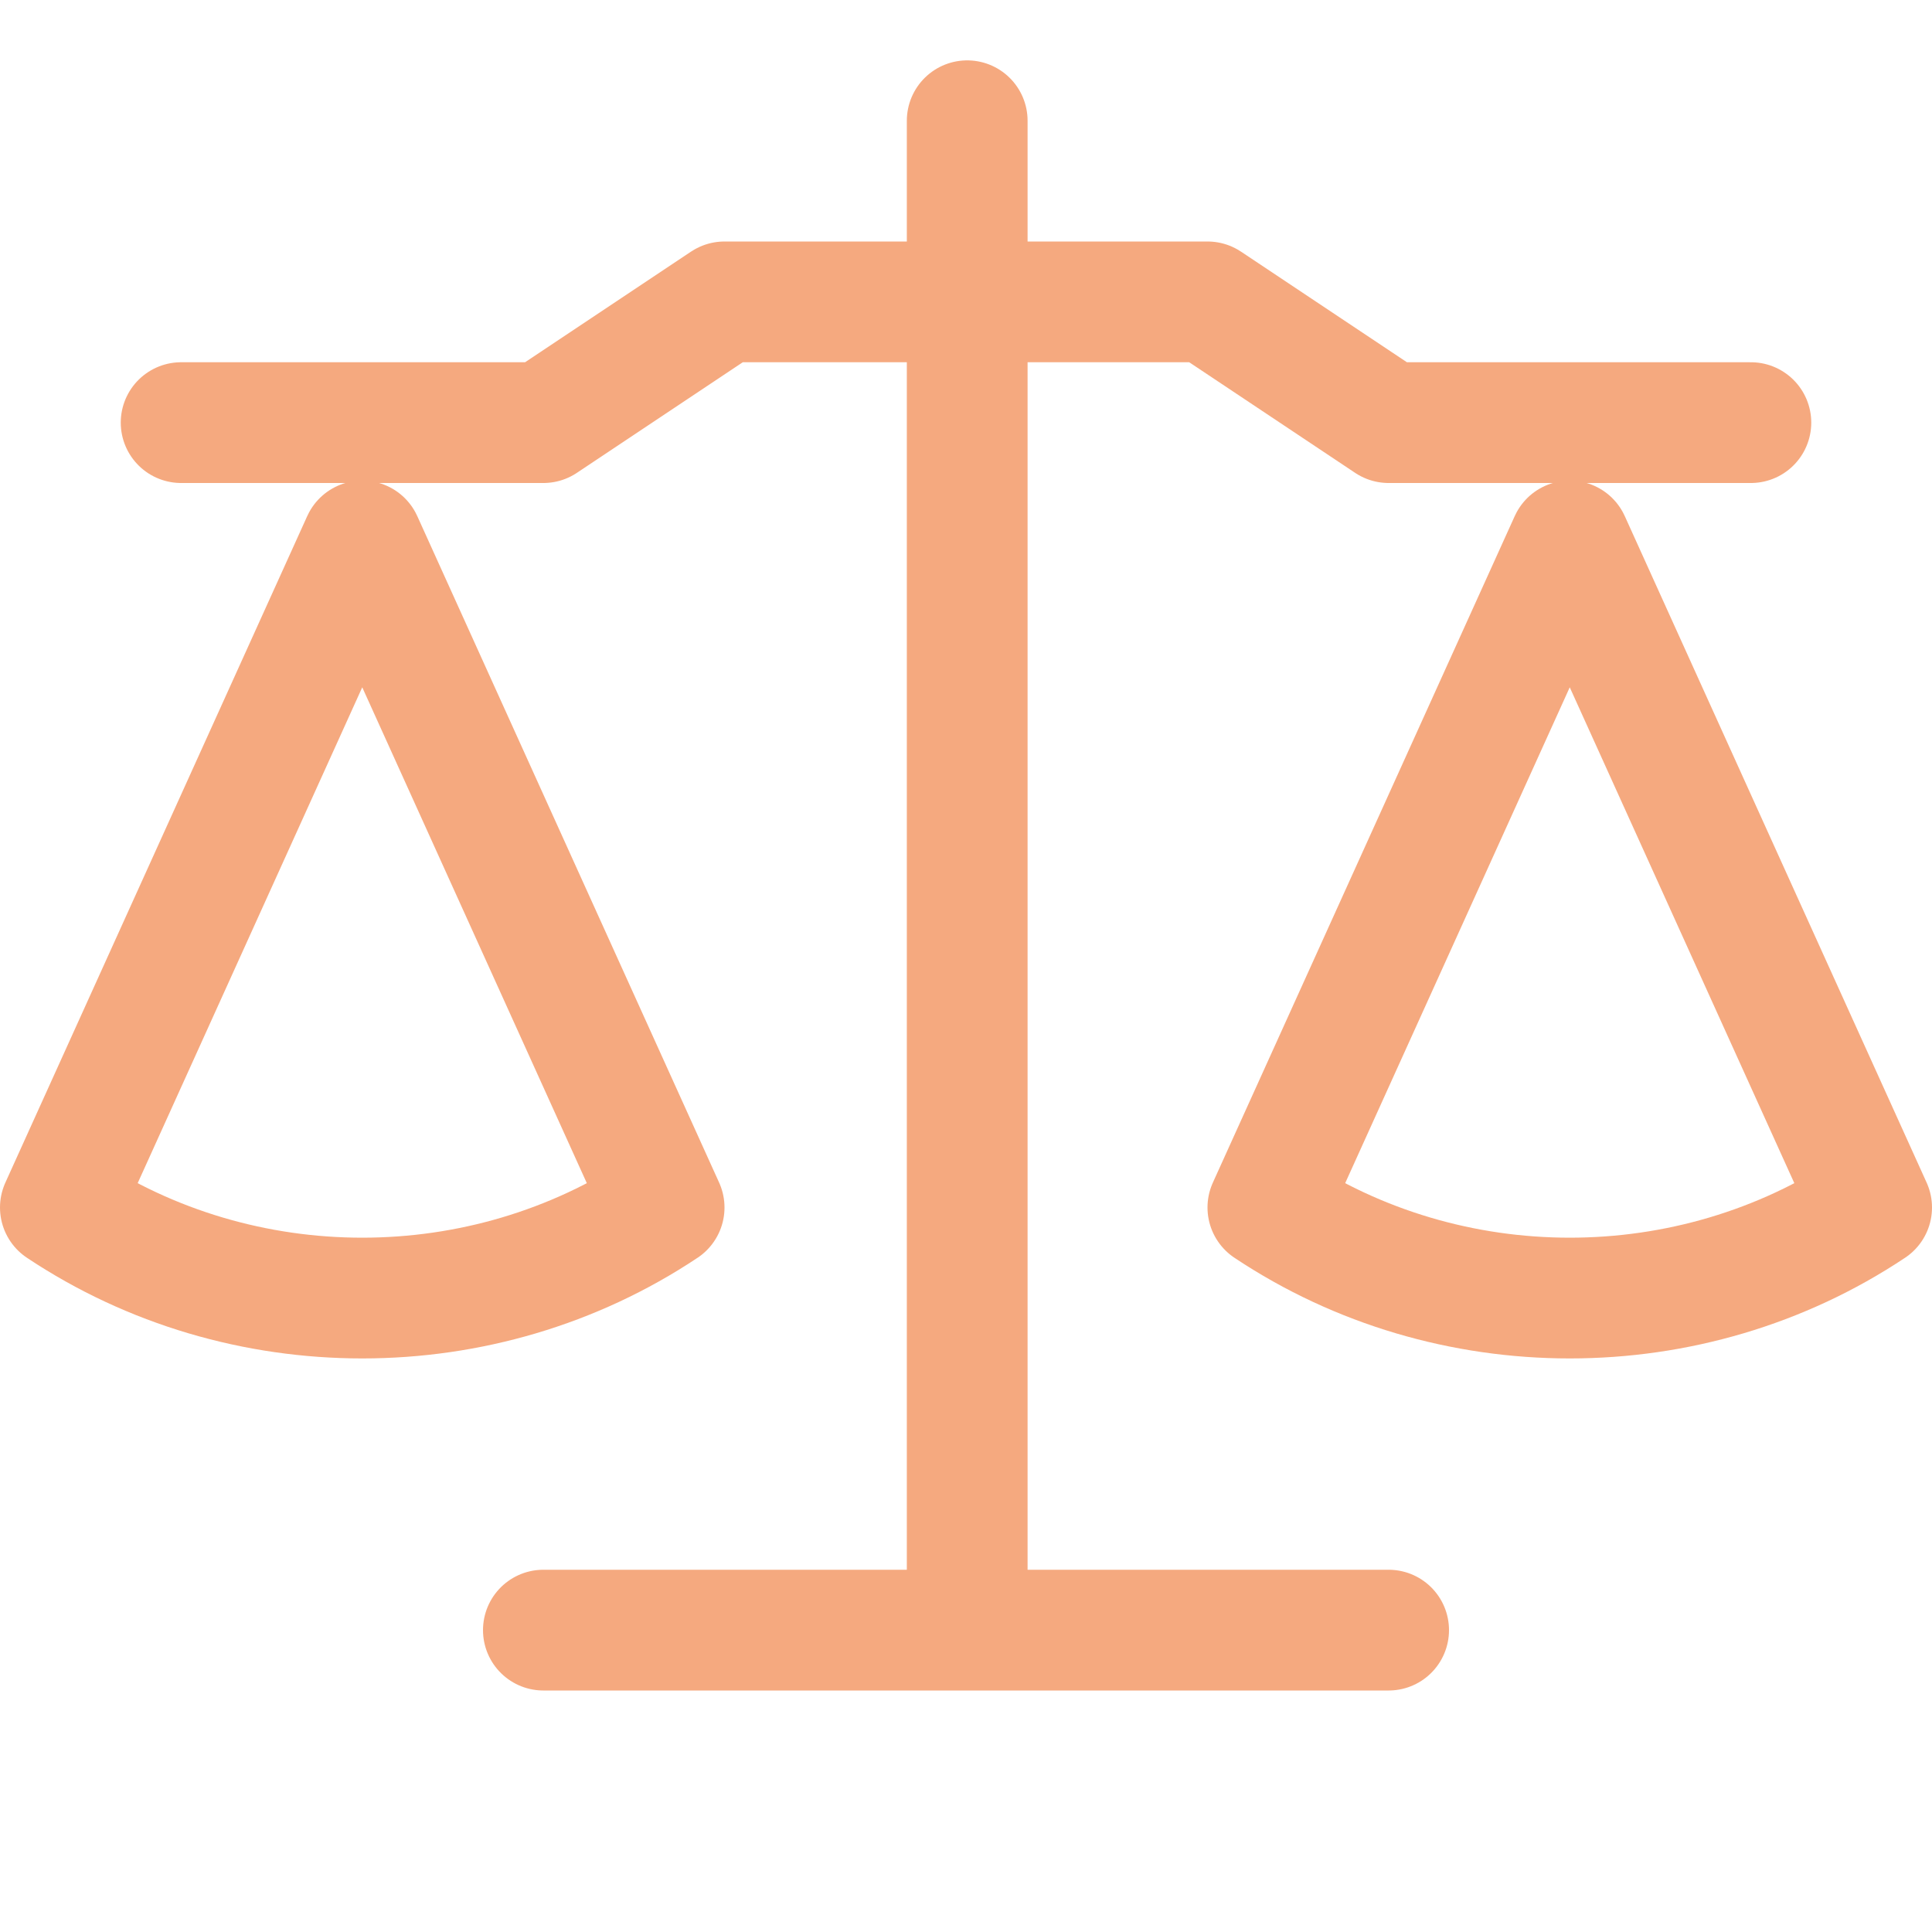 <svg xmlns="http://www.w3.org/2000/svg" xmlns:xlink="http://www.w3.org/1999/xlink" width="16" height="16" viewBox="0 0 16 16"><path fill="none" stroke="#f5a97f" stroke-linecap="round" stroke-linejoin="round" d="M4.5 13.5h7M8.01 1v12.06M1.5 3.5h3l1.5-1h4l1.5 1h3M.5 10L3 4.48L5.5 10C4 11 2 11 .5 10m10 0L13 4.48L15.5 10c-1.5 1-3.5 1-5 0"/></svg>